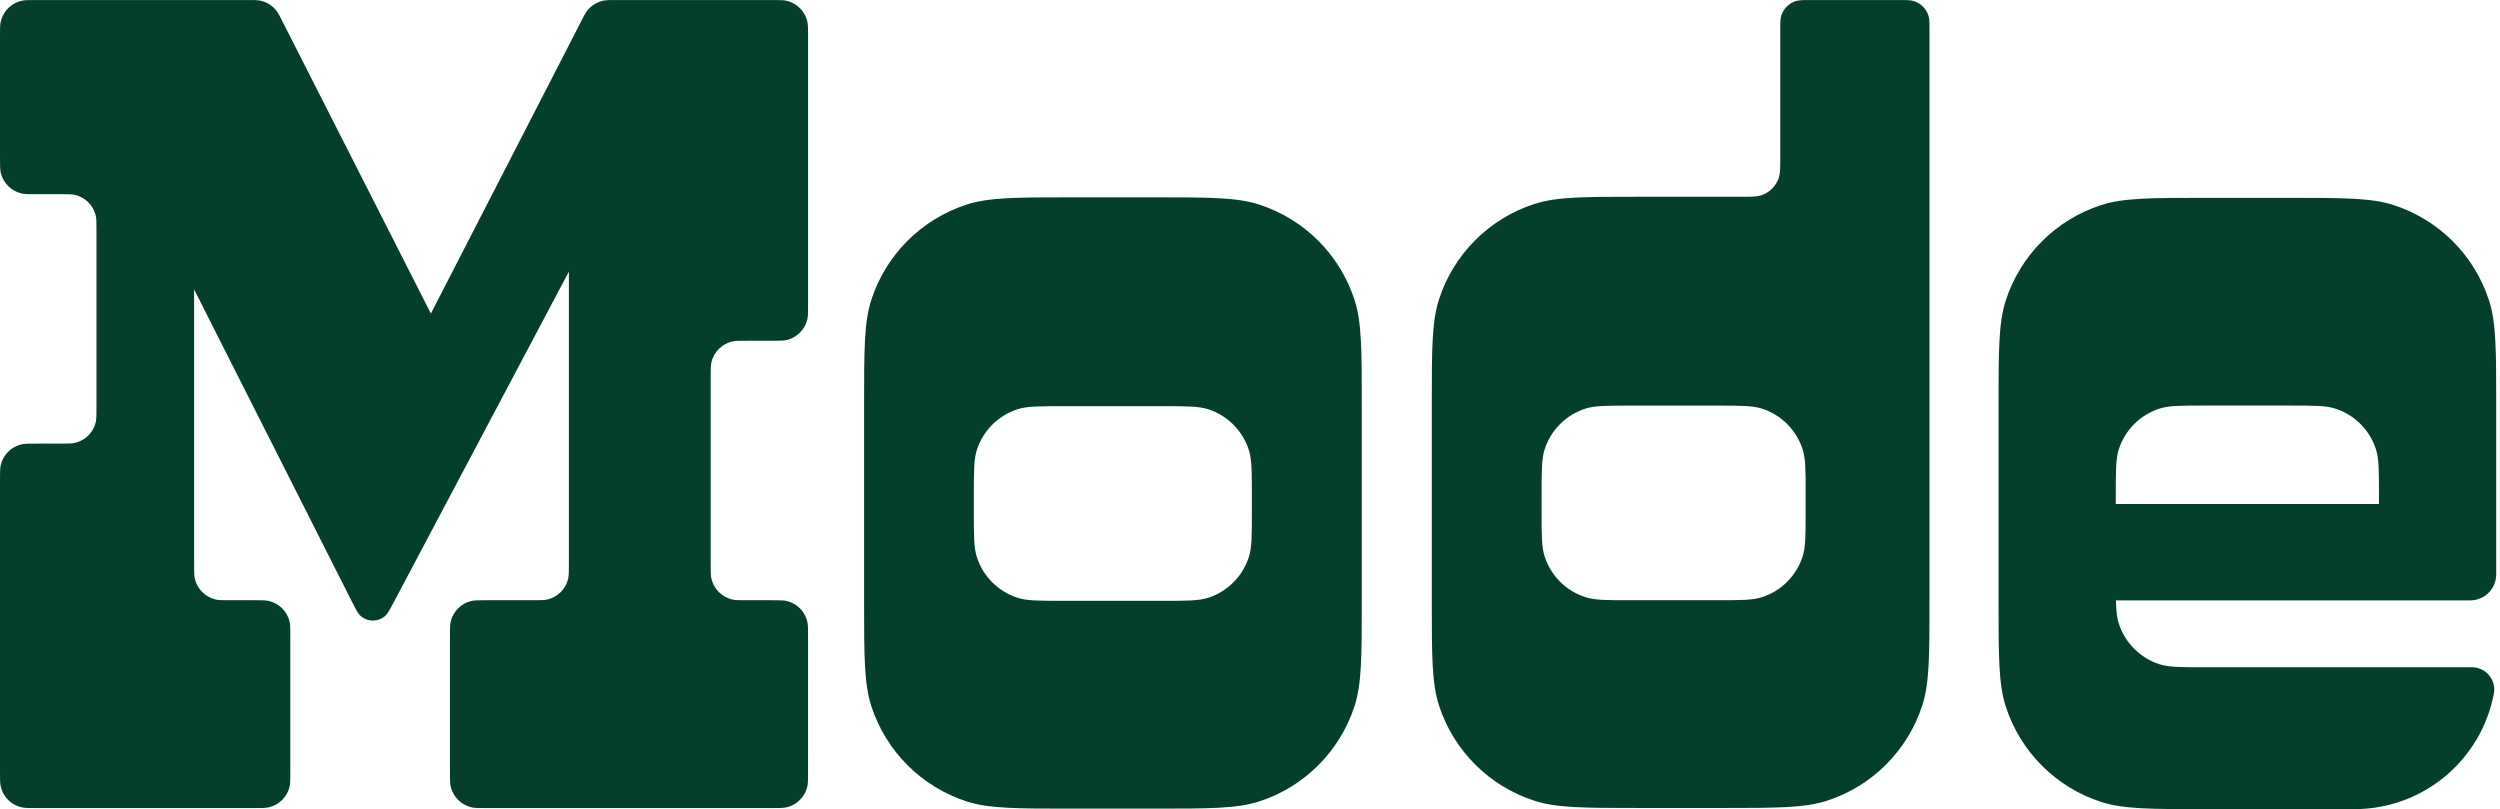 <svg viewBox="0 0 448 145" fill="none" xmlns="http://www.w3.org/2000/svg"><title></title><path d="M144.806 114.038C144.806 112.646 144.806 111.952 144.669 111.381C144.455 110.487 143.998 109.67 143.349 109.02C142.699 108.37 141.883 107.912 140.989 107.697C140.415 107.561 139.721 107.561 138.332 107.561H133.832C132.443 107.561 131.749 107.561 131.175 107.422C130.282 107.207 129.465 106.75 128.816 106.1C128.166 105.451 127.709 104.635 127.495 103.742C127.355 103.167 127.355 102.473 127.355 101.085V67.539C127.355 66.147 127.355 65.453 127.495 64.882C127.709 63.988 128.167 63.171 128.817 62.522C129.467 61.873 130.284 61.415 131.178 61.201C131.749 61.062 132.447 61.062 133.835 61.065H138.329C139.717 61.065 140.411 61.065 140.986 60.929C141.88 60.715 142.697 60.258 143.347 59.608C143.997 58.959 144.455 58.142 144.669 57.249C144.806 56.674 144.806 55.98 144.806 54.592V6.485C144.806 5.097 144.806 4.399 144.669 3.828C144.455 2.934 143.998 2.117 143.349 1.467C142.699 0.817 141.883 0.359 140.989 0.144C140.415 0.008 139.721 0.008 138.332 0.008H110.057C109.481 -0.014 108.903 0.008 108.33 0.075C107.058 0.286 105.918 0.983 105.148 2.018C104.827 2.497 104.542 3 104.298 3.522L77.216 56.186L50.472 3.552C50.23 3.025 49.948 2.518 49.628 2.034C48.859 0.991 47.715 0.288 46.436 0.075C45.86 0.008 45.279 -0.014 44.699 0.008H6.503C5.115 0.008 4.421 0.008 3.846 0.144C2.948 0.355 2.126 0.811 1.471 1.461C0.817 2.112 0.356 2.931 0.14 3.828C4.46422e-06 4.399 0 5.097 0 6.485V28.323C0 29.711 4.46422e-06 30.405 0.14 30.98C0.354 31.873 0.811 32.69 1.461 33.339C2.11 33.988 2.927 34.446 3.82 34.66C4.394 34.8 5.088 34.8 6.477 34.8H10.814C12.206 34.8 12.9 34.8 13.472 34.936C14.365 35.151 15.182 35.608 15.831 36.259C16.48 36.909 16.938 37.726 17.152 38.619C17.288 39.191 17.288 39.885 17.288 41.276V73.019C17.288 74.407 17.288 75.101 17.152 75.676C16.937 76.569 16.48 77.385 15.83 78.035C15.181 78.684 14.365 79.141 13.472 79.356C12.897 79.496 12.203 79.496 10.814 79.496H6.487C5.098 79.496 4.404 79.496 3.83 79.632C2.934 79.845 2.116 80.302 1.464 80.952C0.813 81.602 0.354 82.42 0.14 83.315C4.46422e-06 83.886 0 84.581 0 85.972V138.327C0 139.716 4.46422e-06 140.41 0.14 140.984C0.354 141.877 0.811 142.694 1.461 143.343C2.11 143.993 2.927 144.45 3.82 144.664C4.394 144.804 5.088 144.804 6.477 144.804H45.553C46.944 144.804 47.639 144.804 48.21 144.664C49.103 144.45 49.919 143.993 50.569 143.343C51.218 142.694 51.675 141.877 51.89 140.984C52.026 140.41 52.026 139.716 52.026 138.327V114.038C52.026 112.646 52.026 111.952 51.89 111.381C51.676 110.487 51.219 109.67 50.569 109.02C49.92 108.37 49.103 107.912 48.21 107.697C47.635 107.561 46.941 107.561 45.553 107.561H41.261C39.873 107.561 39.179 107.561 38.604 107.422C37.711 107.207 36.895 106.75 36.246 106.1C35.596 105.451 35.139 104.635 34.924 103.742C34.785 103.167 34.785 102.473 34.785 101.085V51.865L62.987 107.664C63.731 109.139 64.103 109.876 64.495 110.258C65.107 110.858 65.928 111.198 66.785 111.207C67.643 111.215 68.47 110.892 69.095 110.305C69.497 109.926 69.882 109.199 70.656 107.741L101.943 48.676V101.085C101.943 102.473 101.943 103.167 101.807 103.742C101.592 104.636 101.134 105.452 100.483 106.102C99.832 106.751 99.014 107.208 98.12 107.422C97.546 107.561 96.852 107.561 95.463 107.561H87.107C85.718 107.561 85.024 107.561 84.45 107.697C83.556 107.912 82.739 108.37 82.09 109.02C81.441 109.67 80.983 110.487 80.769 111.381C80.63 111.952 80.63 112.646 80.63 114.038V138.327C80.63 139.716 80.63 140.41 80.769 140.984C80.984 141.877 81.441 142.694 82.091 143.343C82.74 143.993 83.556 144.45 84.45 144.664C85.024 144.804 85.718 144.804 87.107 144.804H138.329C139.721 144.804 140.415 144.804 140.986 144.664C141.879 144.45 142.695 143.993 143.345 143.343C143.994 142.694 144.452 141.877 144.666 140.984C144.802 140.41 144.802 139.716 144.802 138.327L144.806 114.038Z" fill="#043F2E" style="--darkreader-inline-fill: #d3cfc9;" data-darkreader-inline-fill=""></path><path d="M242.727 53.722C241.43 49.734 239.208 46.109 236.242 43.144C233.276 40.179 229.65 37.958 225.661 36.663C221.676 35.361 216.714 35.361 206.823 35.361H192.046C182.155 35.361 177.209 35.361 173.207 36.663C169.219 37.959 165.593 40.18 162.628 43.145C159.663 46.109 157.441 49.734 156.145 53.722C154.846 57.708 154.846 62.67 154.846 72.561V107.708C154.846 117.599 154.846 122.544 156.145 126.547C157.441 130.535 159.662 134.161 162.627 137.126C165.593 140.092 169.218 142.313 173.207 143.609C177.192 144.907 182.155 144.907 192.046 144.907H206.829C216.72 144.907 221.666 144.907 225.668 143.609C229.656 142.313 233.28 140.092 236.245 137.127C239.21 134.162 241.431 130.538 242.727 126.55C244.029 122.564 244.029 117.602 244.029 107.711V72.561C244.029 62.67 244.029 57.724 242.727 53.722ZM224.333 91.855C224.333 96.06 224.333 98.165 223.778 99.863C223.228 101.557 222.284 103.098 221.025 104.358C219.765 105.618 218.225 106.562 216.531 107.113C214.827 107.665 212.728 107.665 208.523 107.665H190.322C186.117 107.665 184.011 107.665 182.314 107.113C180.619 106.563 179.079 105.619 177.818 104.358C176.558 103.098 175.614 101.558 175.063 99.863C174.512 98.162 174.512 96.06 174.512 91.855V88.6C174.512 84.398 174.512 82.289 175.063 80.595C175.614 78.9 176.558 77.36 177.818 76.1C179.079 74.84 180.619 73.895 182.314 73.345C184.015 72.79 186.117 72.79 190.322 72.79H208.523C212.728 72.79 214.834 72.79 216.531 73.345C218.225 73.896 219.765 74.84 221.025 76.1C222.284 77.361 223.228 78.901 223.778 80.595C224.333 82.296 224.333 84.398 224.333 88.6V91.855Z" fill="#043F2E" style="--darkreader-inline-fill: #d3cfc9;" data-darkreader-inline-fill=""></path><path d="M345.563 2.761C345.368 2.163 345.034 1.619 344.589 1.175C344.144 0.73 343.6 0.398 343.002 0.204C342.401 0.008 341.673 0.008 340.175 0.008H324.601C323.12 0.008 322.376 0.008 321.778 0.204C321.18 0.398 320.636 0.73 320.191 1.175C319.746 1.619 319.412 2.163 319.217 2.761C319.022 3.362 319.021 4.09 319.021 5.588V28.283C319.021 30.136 319.021 31.063 318.779 31.813C318.536 32.561 318.12 33.24 317.564 33.796C317.008 34.352 316.328 34.769 315.581 35.012C314.83 35.258 313.92 35.258 312.047 35.258H293.779C283.888 35.258 278.942 35.258 274.94 36.556C270.951 37.852 267.326 40.073 264.361 43.039C261.395 46.004 259.174 49.63 257.878 53.618C256.576 57.62 256.576 62.566 256.576 72.457V107.617C256.576 117.508 256.576 122.454 257.878 126.456C259.178 130.439 261.402 134.059 264.368 137.019C267.334 139.979 270.957 142.196 274.943 143.488C278.929 144.79 283.891 144.79 293.782 144.79H308.566C318.457 144.79 323.402 144.79 327.405 143.488C331.393 142.193 335.018 139.972 337.983 137.007C340.949 134.042 343.17 130.417 344.467 126.429C345.765 122.444 345.765 117.482 345.765 107.591V5.588C345.765 4.103 345.765 3.362 345.563 2.761ZM323.568 91.751C323.568 95.956 323.568 98.062 323.017 99.759C322.466 101.453 321.522 102.993 320.262 104.253C319.001 105.512 317.461 106.456 315.767 107.006C314.066 107.561 311.964 107.561 307.759 107.561H292.088C287.887 107.561 285.778 107.561 284.084 107.006C282.385 106.459 280.84 105.517 279.576 104.257C278.311 102.997 277.363 101.456 276.81 99.759C276.255 98.055 276.255 95.956 276.255 91.751V88.496C276.255 84.291 276.255 82.185 276.81 80.488C277.361 78.793 278.305 77.253 279.565 75.992C280.825 74.732 282.366 73.788 284.061 73.237C285.761 72.686 287.864 72.686 292.065 72.686H307.762C311.967 72.686 314.073 72.686 315.77 73.237C317.465 73.788 319.005 74.732 320.266 75.992C321.526 77.253 322.47 78.793 323.02 80.488C323.572 82.189 323.572 84.291 323.572 88.496L323.568 91.751Z" fill="#043F2E" style="--darkreader-inline-fill: #d3cfc9;" data-darkreader-inline-fill=""></path><path d="M394.959 119.575C390.754 119.575 388.648 119.575 386.951 119.023C385.256 118.473 383.715 117.529 382.455 116.268C381.195 115.008 380.251 113.468 379.7 111.773C379.348 110.69 379.222 109.448 379.175 107.588H442.674C443.907 107.588 445.09 107.098 445.962 106.226C446.834 105.354 447.324 104.171 447.324 102.938V72.654C447.324 62.763 447.324 57.817 446.025 53.815C444.729 49.827 442.507 46.202 439.542 43.237C436.576 40.272 432.951 38.051 428.963 36.756C424.977 35.454 420.015 35.454 410.124 35.454H395.341C385.45 35.454 380.504 35.454 376.502 36.756C372.514 38.052 368.89 40.272 365.925 43.236C362.961 46.201 360.739 49.824 359.443 53.811C358.141 57.814 358.141 62.759 358.141 72.65V107.8C358.141 117.692 358.141 122.637 359.443 126.639C360.738 130.628 362.959 134.253 365.924 137.218C368.889 140.184 372.514 142.405 376.502 143.701C380.487 145 385.45 145 395.341 145H421.912C427.835 144.999 433.572 142.932 438.133 139.153C442.695 135.375 445.795 130.124 446.898 124.304C447.008 123.728 446.989 123.134 446.843 122.566C446.696 121.998 446.426 121.469 446.052 121.017C445.677 120.566 445.208 120.202 444.677 119.953C444.146 119.703 443.566 119.574 442.979 119.575H394.959ZM379.7 80.482C380.251 78.787 381.195 77.247 382.455 75.986C383.715 74.726 385.256 73.782 386.951 73.231C388.655 72.677 390.754 72.677 394.959 72.677H410.503C414.708 72.677 416.813 72.677 418.511 73.231C420.206 73.782 421.746 74.726 423.006 75.986C424.266 77.247 425.21 78.787 425.761 80.482C426.312 82.183 426.312 84.285 426.312 88.487V90.32H379.149V88.487C379.149 84.285 379.149 82.183 379.7 80.482Z" fill="#043F2E" style="--darkreader-inline-fill: #d3cfc9;" data-darkreader-inline-fill=""></path></svg>